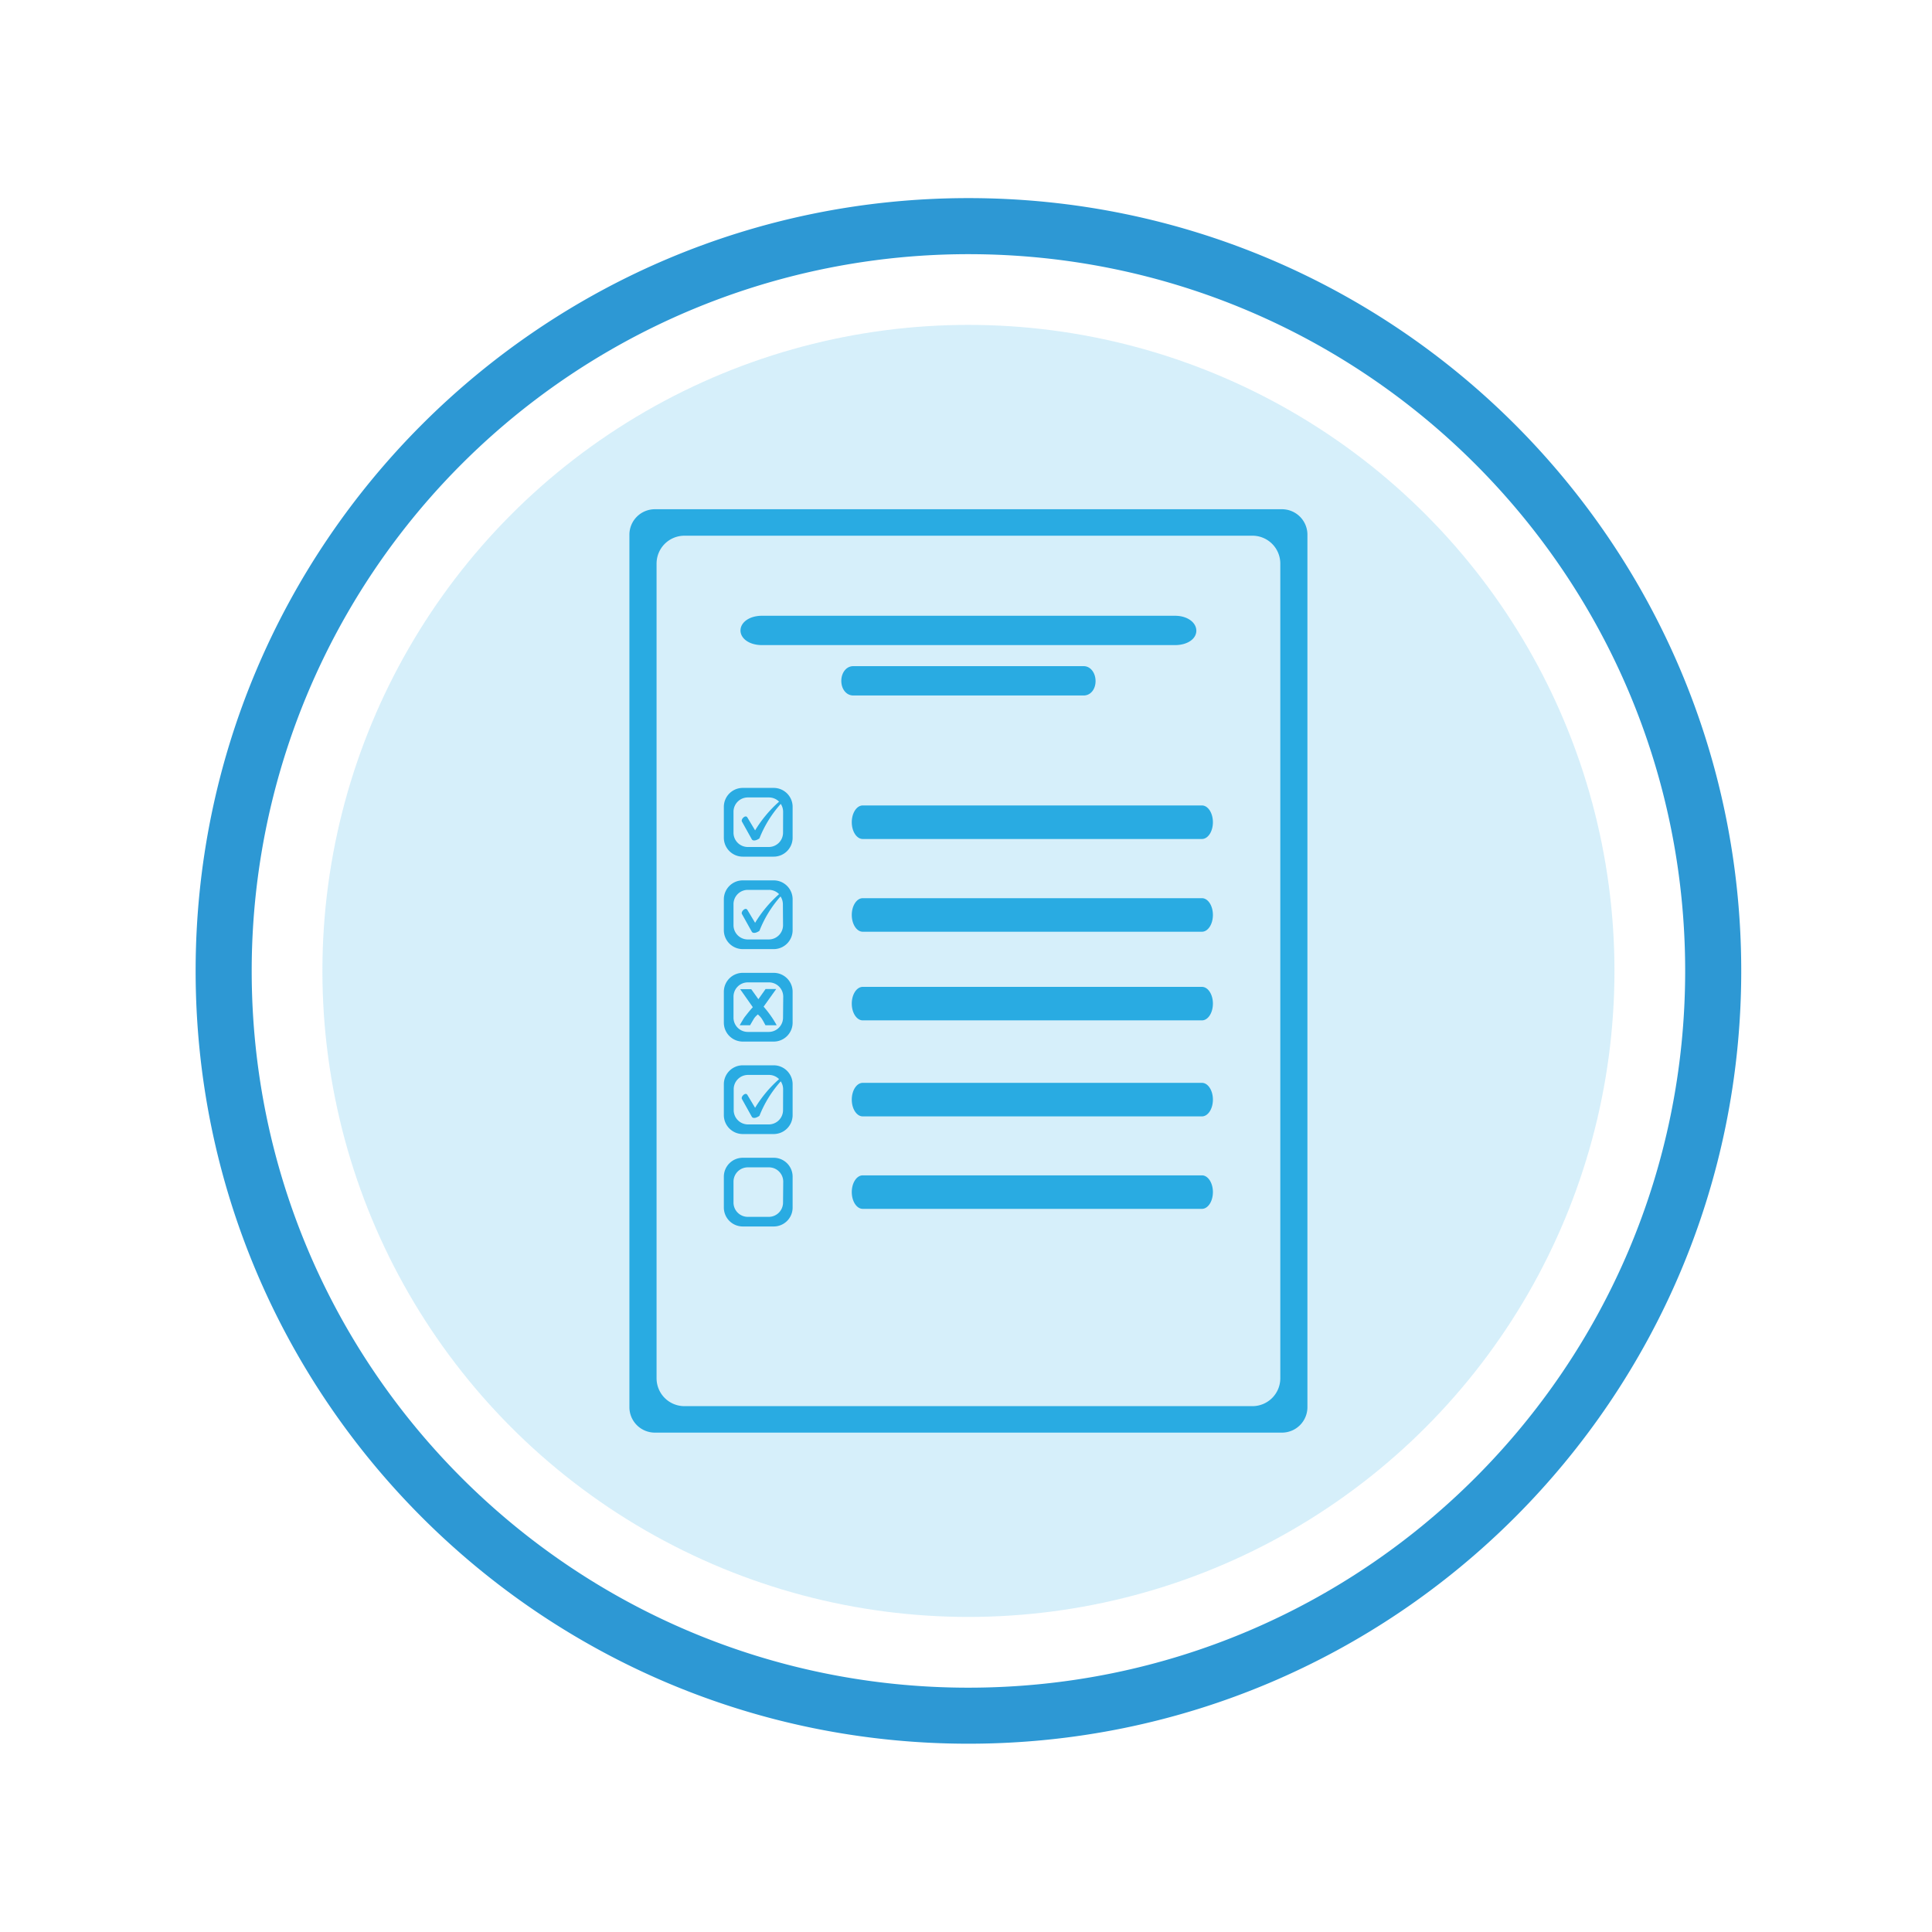 <svg id="Layer_1" data-name="Layer 1" xmlns="http://www.w3.org/2000/svg" viewBox="0 0 500 500"><defs><style>.cls-3{fill:#29abe2}</style></defs><circle cx="250.63" cy="251.27" r="167.19" opacity=".19" fill="#29abe2"/><path d="M250.63 51.27c-110.46 0-200 89.55-200 200s89.54 200 200 200 200-89.53 200-200-89.54-200-200-200zm0 385.5c-102.45 0-185.49-83-185.49-185.5A185.48 185.48 0 0 1 250.63 65.78c102.44 0 185.49 83 185.49 185.49s-83.05 185.5-185.49 185.5z" fill="#2d98d4"/><path class="cls-3" d="M331.78 131.79h-162.3a6.59 6.59 0 0 0-6.59 6.59v225.78a6.59 6.59 0 0 0 6.59 6.6h162.3a6.59 6.59 0 0 0 6.58-6.6V138.38a6.59 6.59 0 0 0-6.58-6.59zm-.44 224.91a7.21 7.21 0 0 1-7.21 7.21h-147a7.21 7.21 0 0 1-7.21-7.21V145.85a7.21 7.21 0 0 1 7.21-7.21h147a7.21 7.21 0 0 1 7.21 7.21z"/><path class="cls-3" d="M283.53 176.27c0 2.1-1.27 3.72-3.08 3.72h-59.63c-1.81 0-3.09-1.68-3.09-3.78 0-2.1 1.28-3.81 3.09-3.81h59.63c1.81 0 3.08 1.77 3.08 3.87zm26.08-13.04c0 2.09-2.26 3.72-5.52 3.72h-106.9c-3.25 0-5.55-1.69-5.55-3.78 0-2.1 2.3-3.81 5.55-3.81h106.9c3.26 0 5.52 1.77 5.52 3.87zm4.29 49.56c0 2.4-1.27 4.34-2.84 4.34h-87.78c-1.57 0-2.84-1.94-2.84-4.34 0-2.39 1.27-4.34 2.84-4.34h87.78c1.57 0 2.84 1.95 2.84 4.34zm0 46.94c0 2.4-1.27 4.34-2.84 4.34h-87.78c-1.57 0-2.84-1.94-2.84-4.34 0-2.39 1.27-4.33 2.84-4.33h87.78c1.57 0 2.84 1.94 2.84 4.33zm0 24.85c0 2.4-1.27 4.34-2.84 4.34h-87.78c-1.57 0-2.84-1.94-2.84-4.34 0-2.39 1.27-4.34 2.84-4.34h87.78c1.57 0 2.84 1.95 2.84 4.34zm0 23.93c0 2.4-1.27 4.34-2.84 4.34h-87.78c-1.57 0-2.84-1.94-2.84-4.34 0-2.39 1.27-4.33 2.84-4.33h87.78c1.57 0 2.84 1.94 2.84 4.33zm-113.67-8.88h-8a4.9 4.9 0 0 0-4.9 4.89v8a4.9 4.9 0 0 0 4.9 4.89h8a4.89 4.89 0 0 0 4.9-4.89v-8a4.89 4.89 0 0 0-4.9-4.89zm2.42 11.59a3.7 3.7 0 0 1-3.7 3.7h-5.42a3.7 3.7 0 0 1-3.7-3.7v-5.42a3.7 3.7 0 0 1 3.7-3.69H199a3.7 3.7 0 0 1 3.7 3.69zm111.25-74.43c0 2.39-1.27 4.34-2.84 4.34h-87.78c-1.57 0-2.84-1.95-2.84-4.34 0-2.4 1.27-4.34 2.84-4.34h87.78c1.57 0 2.84 1.94 2.84 4.34zm-113.67 14.98h-8a4.9 4.9 0 0 0-4.9 4.89v8a4.9 4.9 0 0 0 4.9 4.9h8a4.9 4.9 0 0 0 4.9-4.9v-8a4.9 4.9 0 0 0-4.9-4.89zm2.42 11.59a3.7 3.7 0 0 1-3.7 3.7h-5.42a3.7 3.7 0 0 1-3.7-3.7v-5.42a3.7 3.7 0 0 1 3.7-3.7H199a3.7 3.7 0 0 1 3.7 3.7z"/><path class="cls-3" d="M197.62 260.52l3.26-4.56h-2.75l-1.86 2.63-1.85-2.59h-2.87l1.6 2.27 1.68 2.39c-.33.36-.66.74-1 1.15s-.66.83-1 1.26-.56.85-.81 1.26-.44.76-.59 1h2.7c.13-.23.27-.49.43-.76l.49-.83a4.12 4.12 0 0 1 .53-.7c.19-.18.37-.36.55-.51.19.17.38.35.57.55a4.47 4.47 0 0 1 .56.74c.18.3.34.57.48.84l.36.67h2.9a23 23 0 0 0-1.39-2.26 27.37 27.37 0 0 0-1.99-2.55zm2.61-56.61h-8a4.9 4.9 0 0 0-4.9 4.89v8a4.9 4.9 0 0 0 4.9 4.9h8a4.9 4.9 0 0 0 4.9-4.9v-8a4.9 4.9 0 0 0-4.9-4.89zm2.42 11.59a3.7 3.7 0 0 1-3.7 3.7h-5.42a3.7 3.7 0 0 1-3.7-3.7v-5.42a3.7 3.7 0 0 1 3.7-3.7H199a3.69 3.69 0 0 1 2.62 1.09 32.44 32.44 0 0 0-6.2 7.43l-2-3.34c-.51-.83-1.76.5-1.4 1.08l2.58 4.63c.39.46 1.22.21 1.94-.29a29.45 29.45 0 0 1 5.52-8.93 3.7 3.7 0 0 1 .61 2zm-2.42 12.34h-8a4.9 4.9 0 0 0-4.9 4.89v8a4.9 4.9 0 0 0 4.9 4.9h8a4.9 4.9 0 0 0 4.9-4.9v-8a4.9 4.9 0 0 0-4.9-4.89zm2.42 11.59a3.7 3.7 0 0 1-3.7 3.7h-5.42a3.7 3.7 0 0 1-3.7-3.7V234a3.7 3.7 0 0 1 3.7-3.7H199a3.65 3.65 0 0 1 2.62 1.1 32.15 32.15 0 0 0-6.2 7.42l-2-3.34c-.51-.82-1.76.5-1.4 1.08l2.58 4.63c.39.46 1.22.21 1.94-.29A29.7 29.7 0 0 1 202 232a3.7 3.7 0 0 1 .61 2zm-2.42 36.27h-8a4.9 4.9 0 0 0-4.9 4.89v8a4.9 4.9 0 0 0 4.9 4.9h8a4.9 4.9 0 0 0 4.9-4.9v-8a4.9 4.9 0 0 0-4.9-4.89zm2.42 11.59A3.7 3.7 0 0 1 199 291h-5.42a3.7 3.7 0 0 1-3.7-3.7v-5.42a3.7 3.7 0 0 1 3.7-3.69H199a3.65 3.65 0 0 1 2.62 1.09 32.15 32.15 0 0 0-6.2 7.42l-2-3.34c-.51-.82-1.76.5-1.4 1.08l2.58 4.63c.39.47 1.22.21 1.94-.29a29.7 29.7 0 0 1 5.52-8.93 3.73 3.73 0 0 1 .61 2z"/></svg>